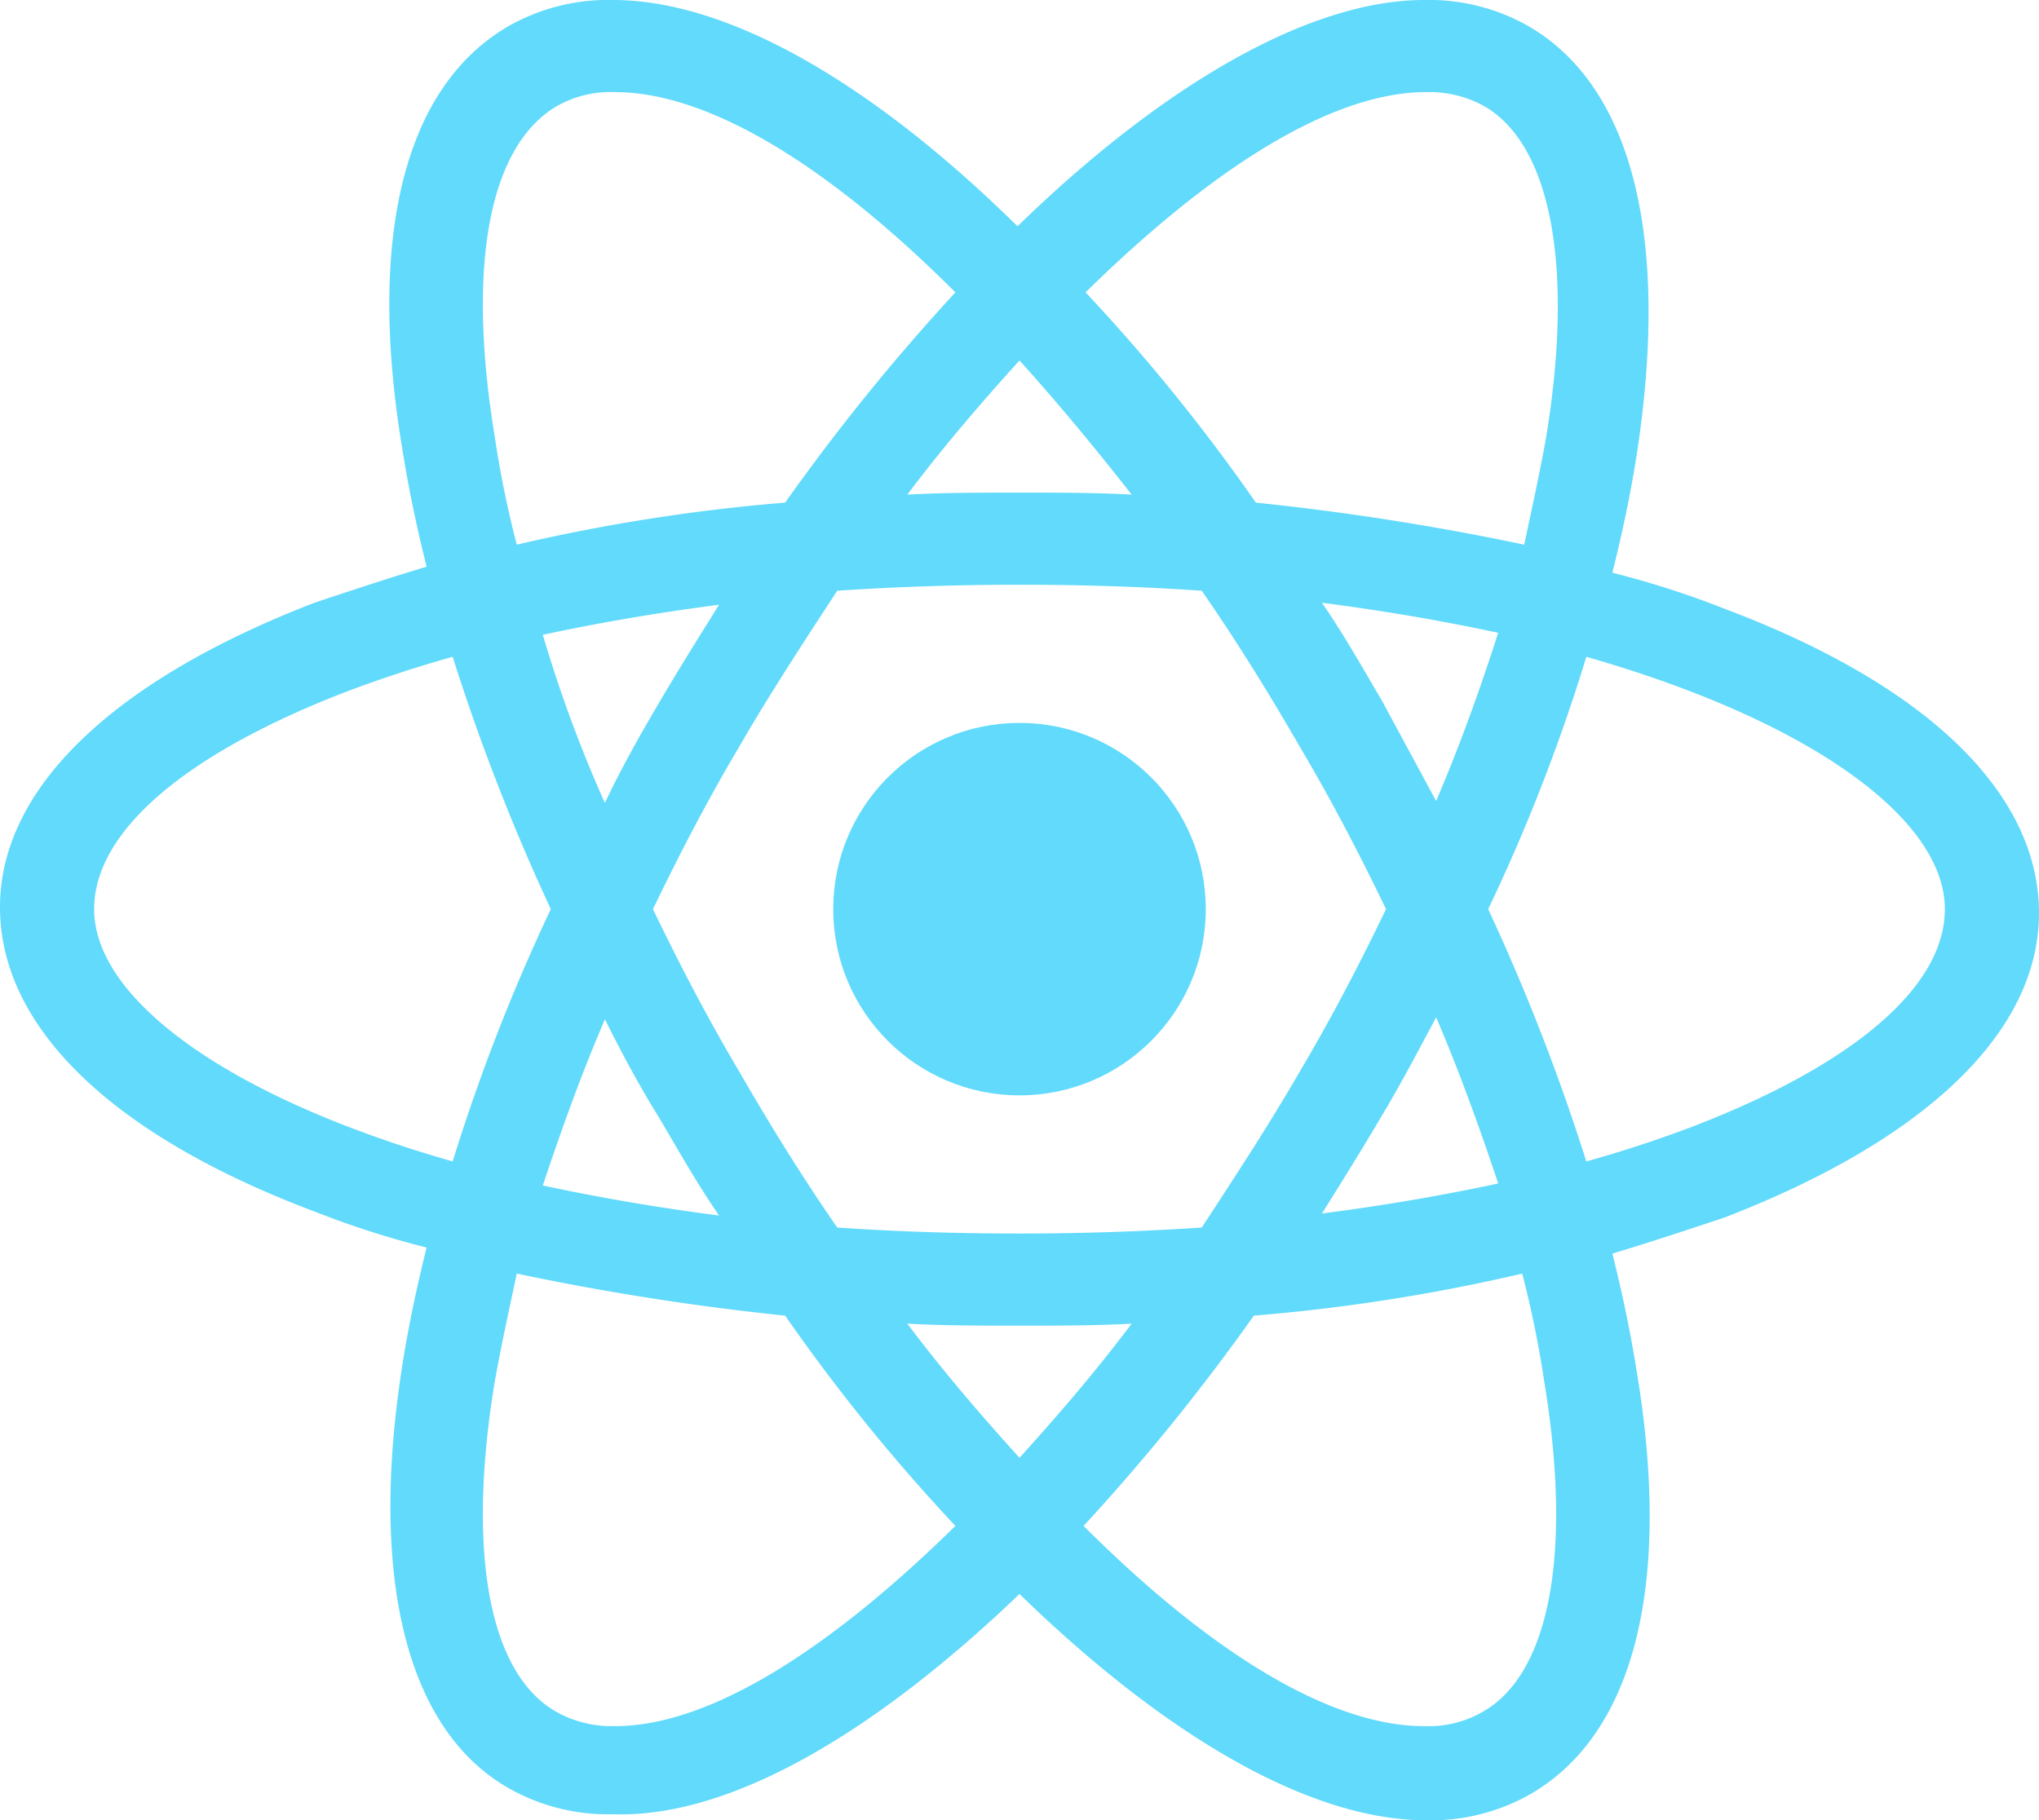 <svg height="90.9" viewBox="0 0 101.8 90.9" width="101.8" xmlns="http://www.w3.org/2000/svg"><g fill="#61dafb" transform="translate(-13.1 -2.1)"><circle cx="64" cy="47.5" r="9.3"/><path d="m64 81.7c7.3 7.1 14.5 11.3 20.3 11.3a10.048 10.048 0 0 0 5.2-1.3c5.2-3 7.1-10.5 5.3-21.2-.3-1.9-.7-3.8-1.2-5.8 2-.6 3.8-1.2 5.6-1.8 10.1-3.9 15.7-9.3 15.7-15.2 0-6-5.6-11.4-15.7-15.2a45.873 45.873 0 0 0 -5.6-1.8c.5-2 .9-3.9 1.2-5.8 1.7-10.9-.2-18.5-5.4-21.5a10.048 10.048 0 0 0 -5.2-1.3c-5.7 0-13 4.2-20.3 11.3-7.2-7.1-14.4-11.3-20.2-11.3a10.048 10.048 0 0 0 -5.2 1.3c-5.2 3-7.1 10.5-5.3 21.2.3 1.9.7 3.8 1.2 5.8-2 .6-3.8 1.2-5.6 1.8-10.1 3.9-15.7 9.3-15.7 15.2 0 6 5.6 11.4 15.7 15.2a45.874 45.874 0 0 0 5.6 1.8c-.5 2-.9 3.9-1.2 5.8-1.7 10.7.2 18.3 5.3 21.2a10.048 10.048 0 0 0 5.2 1.3c5.8.2 13-4 20.3-11zm-5.6-13.5c1.8.1 3.7.1 5.6.1s3.8 0 5.6-.1c-1.8 2.4-3.7 4.6-5.6 6.7-1.9-2.1-3.8-4.3-5.6-6.7zm-12.4-10.3c1 1.7 1.9 3.3 3 4.9-3.1-.4-6-.9-8.8-1.5.9-2.7 1.9-5.5 3.1-8.3.8 1.6 1.7 3.3 2.7 4.9zm-5.8-24.1c2.8-.6 5.7-1.1 8.8-1.5-1 1.6-2 3.2-3 4.9s-1.9 3.3-2.7 5a66.851 66.851 0 0 1 -3.1-8.4zm5.5 13.7c1.3-2.7 2.7-5.4 4.3-8.1 1.5-2.6 3.2-5.2 4.9-7.8 3-.2 6-.3 9.1-.3 3.2 0 6.2.1 9.1.3 1.8 2.6 3.4 5.2 4.9 7.8 1.6 2.7 3 5.4 4.3 8.1-1.3 2.7-2.7 5.4-4.3 8.1-1.5 2.6-3.2 5.2-4.9 7.8-3 .2-6 .3-9.1.3-3.2 0-6.2-.1-9.1-.3-1.8-2.6-3.4-5.2-4.9-7.8-1.6-2.7-3-5.4-4.3-8.1zm39.1-5.4-2.7-5c-1-1.7-1.9-3.3-3-4.9 3.1.4 6 .9 8.8 1.5-.9 2.8-1.9 5.6-3.1 8.4zm0 10.8c1.2 2.8 2.2 5.6 3.1 8.3-2.8.6-5.7 1.1-8.8 1.5 1-1.6 2-3.2 3-4.9.9-1.5 1.8-3.2 2.7-4.9zm2.3 34.7a5.426 5.426 0 0 1 -2.9.7c-4.9 0-11-4-17-10a104.7 104.7 0 0 0 8.5-10.5 91.584 91.584 0 0 0 13.4-2.1 51.69 51.69 0 0 1 1.1 5.4c1.4 8.5.3 14.6-3.1 16.5zm5.2-52.7c11.2 3.2 17.9 8.1 17.9 12.6 0 3.9-4.6 7.8-12.7 10.9-1.6.6-3.4 1.2-5.2 1.7a105.1 105.1 0 0 0 -4.9-12.6 90.573 90.573 0 0 0 4.9-12.6zm-8-28.2a5.664 5.664 0 0 1 2.9.7c3.3 1.9 4.5 7.9 3.1 16.5-.3 1.7-.7 3.5-1.1 5.4a129.775 129.775 0 0 0 -13.4-2.1 92.392 92.392 0 0 0 -8.5-10.5c6-5.9 12.1-10 17-10zm-14.7 20.1c-1.8-.1-3.7-.1-5.6-.1s-3.8 0-5.6.1c1.8-2.4 3.7-4.6 5.6-6.7 1.9 2.1 3.8 4.4 5.6 6.7zm-28.7-19.4a5.426 5.426 0 0 1 2.9-.7c4.9 0 11 4 17 10a104.7 104.7 0 0 0 -8.5 10.5 91.584 91.584 0 0 0 -13.4 2.1 51.691 51.691 0 0 1 -1.1-5.4c-1.4-8.5-.3-14.5 3.1-16.5zm-5.2 52.7c-11.2-3.2-17.9-8.1-17.9-12.6 0-3.9 4.6-7.8 12.7-10.9 1.6-.6 3.4-1.2 5.2-1.7a105.1 105.1 0 0 0 4.9 12.6 95.685 95.685 0 0 0 -4.9 12.6zm2.1 11c.3-1.7.7-3.5 1.1-5.4a129.774 129.774 0 0 0 13.4 2.1 92.392 92.392 0 0 0 8.5 10.5c-6 5.9-12.1 10-17 10a5.664 5.664 0 0 1 -2.9-.7c-3.4-1.9-4.5-8-3.1-16.5z"/></g></svg>